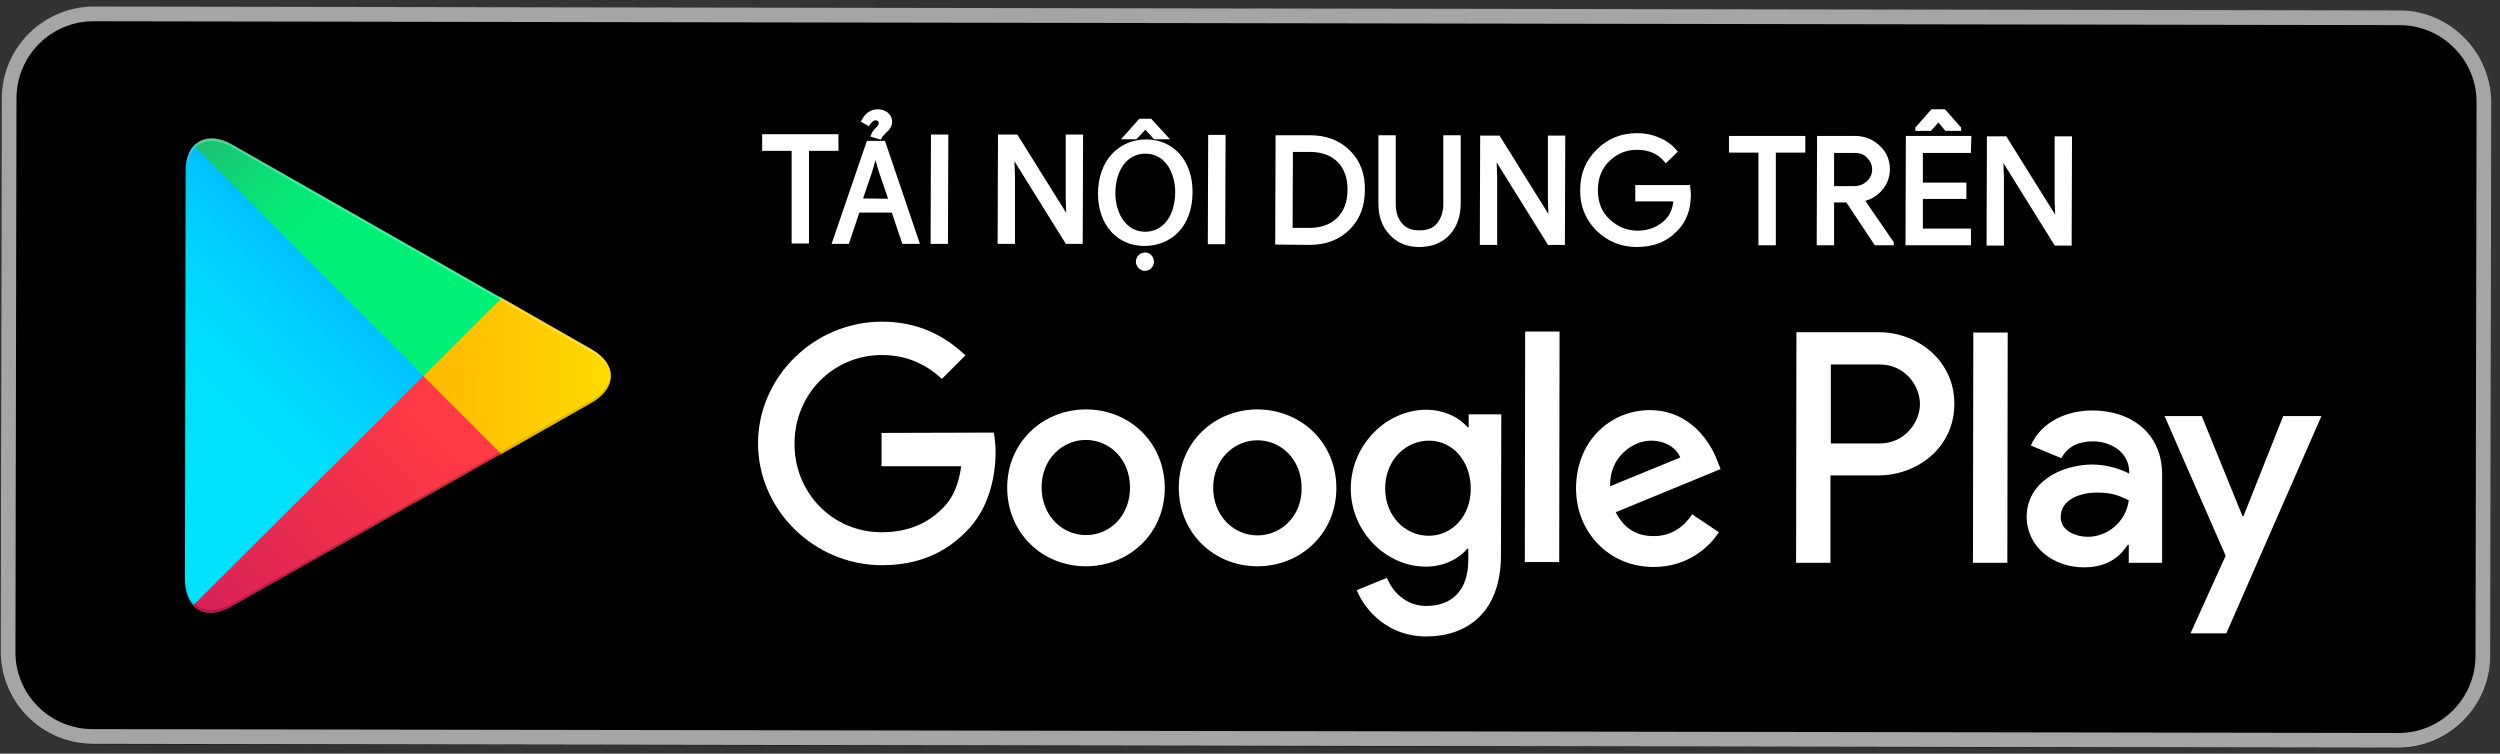<svg viewBox="0 0 136 41" version="1.1" xmlns="http://www.w3.org/2000/svg" xmlns:xlink="http://www.w3.org/1999/xlink"><rect x="0" y="0" width="136" height="41" fill="#333333" stroke="none"/><defs><linearGradient x1="61.086%" y1="5.072%" x2="26.505%" y2="71.868%" id="linearGradient-1"><stop stop-color="#009FFF" offset="0%"></stop><stop stop-color="#00A0FF" offset="0.657%"></stop><stop stop-color="#00BDFF" offset="26.01%"></stop><stop stop-color="#00D1FF" offset="51.22%"></stop><stop stop-color="#00DEFF" offset="76.04%"></stop><stop stop-color="#00E2FF" offset="100%"></stop></linearGradient><linearGradient x1="107.652%" y1="50.205%" x2="-130.571%" y2="49.859%" id="linearGradient-2"><stop stop-color="#FFDF00" offset="0%"></stop><stop stop-color="#FFBC00" offset="40.87%"></stop><stop stop-color="#FFA400" offset="77.54%"></stop><stop stop-color="#FF9B00" offset="100%"></stop></linearGradient><linearGradient x1="86.339%" y1="30.956%" x2="-50.105%" y2="135.503%" id="linearGradient-3"><stop stop-color="#FF3A44" offset="0%"></stop><stop stop-color="#C21162" offset="100%"></stop></linearGradient><linearGradient x1="-18.733%" y1="-12.235%" x2="42.124%" y2="34.965%" id="linearGradient-4"><stop stop-color="#329F71" offset="0%"></stop><stop stop-color="#2DA671" offset="6.85%"></stop><stop stop-color="#15CE74" offset="47.62%"></stop><stop stop-color="#06E675" offset="80.09%"></stop><stop stop-color="#00EF76" offset="100%"></stop></linearGradient></defs><g id="Page-1" stroke="none" stroke-width="1" fill="none" fill-rule="evenodd"><g id="Home-Page" transform="translate(-117, -3166)"><g id="chplay" transform="translate(117, 3166)"><path d="M130.448,40.695 L5.04,40.485 C2.272,40.485 0.019,38.213 0.038,35.464 L0.095,5.376 C0.095,2.608 2.367,0.355 5.116,0.375 L130.525,0.585 C133.293,0.585 135.545,2.856 135.526,5.605 L135.469,35.693 C135.469,38.442 133.216,40.695 130.448,40.695 Z" id="Path" fill="#000000"></path><path d="M130.525,1.367 C132.854,1.367 134.744,3.257 134.725,5.586 L134.667,35.674 C134.667,38.003 132.777,39.893 130.448,39.874 L5.04,39.664 C2.711,39.664 0.821,37.774 0.84,35.445 L0.897,5.357 C0.897,3.028 2.787,1.138 5.116,1.157 L130.525,1.367 L130.525,1.367 Z M130.525,0.565 L5.116,0.355 C2.348,0.355 0.095,2.608 0.095,5.357 L0.038,35.445 C0.038,38.213 2.291,40.465 5.04,40.465 L130.448,40.675 C133.216,40.675 135.469,38.423 135.469,35.674 L135.526,5.586 C135.526,2.837 133.274,0.565 130.525,0.565 L130.525,0.565 Z" id="Shape" fill="#A5A5A5" fill-rule="nonzero"></path><path d="M68.422,22.272 C66.055,22.272 64.126,24.066 64.126,26.529 C64.126,28.992 66.035,30.805 68.403,30.805 C70.77,30.805 72.698,29.011 72.698,26.548 C72.698,24.085 70.789,22.291 68.422,22.272 Z M68.403,29.125 C67.105,29.125 65.997,28.056 65.997,26.529 C65.997,25.002 67.124,23.952 68.403,23.952 C69.701,23.952 70.808,25.002 70.808,26.548 C70.827,28.075 69.701,29.125 68.403,29.125 Z M59.086,22.272 C56.719,22.272 54.791,24.066 54.791,26.529 C54.791,28.992 56.7,30.805 59.067,30.805 C61.435,30.805 63.363,29.011 63.363,26.548 C63.363,24.066 61.435,22.272 59.086,22.272 Z M59.067,29.106 C57.769,29.106 56.662,28.037 56.662,26.51 C56.662,24.983 57.788,23.933 59.067,23.933 C60.365,23.933 61.473,24.983 61.473,26.529 C61.473,28.056 60.365,29.125 59.067,29.106 Z M47.956,23.551 L47.956,25.365 L52.29,25.365 C52.156,26.376 51.813,27.121 51.297,27.636 C50.667,28.266 49.675,28.954 47.956,28.954 C45.284,28.954 43.203,26.796 43.222,24.124 C43.222,21.451 45.322,19.313 47.975,19.313 C49.407,19.313 50.457,19.885 51.24,20.611 L52.519,19.332 C51.431,18.301 49.999,17.499 47.975,17.499 C44.329,17.499 41.255,20.458 41.236,24.105 C41.236,27.751 44.291,30.729 47.956,30.748 C49.923,30.748 51.412,30.099 52.576,28.896 C53.779,27.694 54.142,26.014 54.161,24.658 C54.161,24.238 54.123,23.856 54.065,23.532 L47.956,23.551 Z M93.412,25.04 C93.049,24.085 91.98,22.329 89.765,22.31 C87.57,22.31 85.737,24.028 85.737,26.567 C85.737,28.954 87.532,30.844 89.956,30.844 C91.904,30.844 93.049,29.66 93.507,28.954 L92.056,27.98 C91.579,28.686 90.911,29.164 89.956,29.164 C89.002,29.164 88.334,28.725 87.895,27.865 L93.603,25.517 L93.412,25.04 Z M87.589,26.453 C87.551,24.811 88.868,23.971 89.823,23.971 C90.567,23.971 91.197,24.353 91.407,24.887 L87.589,26.453 Z M82.95,30.576 L84.821,30.576 L84.84,18.034 L82.969,18.034 L82.95,30.576 Z M79.895,23.245 L79.838,23.245 C79.418,22.749 78.616,22.291 77.585,22.291 C75.447,22.291 73.5,24.162 73.481,26.567 C73.481,28.954 75.428,30.825 77.566,30.825 C78.578,30.825 79.399,30.366 79.819,29.851 L79.876,29.851 L79.876,30.462 C79.876,32.104 78.998,32.963 77.585,32.963 C76.44,32.963 75.734,32.142 75.447,31.435 L73.805,32.104 C74.264,33.23 75.524,34.624 77.585,34.624 C79.781,34.624 81.652,33.345 81.652,30.195 L81.671,22.539 L79.895,22.539 L79.895,23.245 Z M77.719,29.145 C76.421,29.145 75.352,28.056 75.352,26.567 C75.352,25.059 76.44,23.971 77.738,23.971 C79.017,23.971 80.01,25.078 80.01,26.586 C80.01,28.075 78.998,29.145 77.719,29.145 Z M102.213,18.072 L97.726,18.072 L97.707,30.615 L99.578,30.615 L99.578,25.861 L102.194,25.861 C104.275,25.861 106.317,24.372 106.317,21.966 C106.317,19.58 104.275,18.072 102.213,18.072 Z M102.251,24.124 L99.597,24.124 L99.597,19.828 L102.251,19.828 C103.645,19.828 104.446,20.993 104.446,21.985 C104.446,22.94 103.645,24.124 102.251,24.124 Z M113.82,22.329 C112.465,22.329 111.052,22.921 110.479,24.238 L112.14,24.925 C112.503,24.238 113.152,24.009 113.858,24.009 C114.832,24.009 115.805,24.601 115.825,25.632 L115.825,25.765 C115.481,25.575 114.755,25.288 113.877,25.269 C112.083,25.269 110.269,26.243 110.25,28.095 C110.25,29.775 111.72,30.863 113.362,30.863 C114.622,30.863 115.309,30.309 115.748,29.641 L115.805,29.641 L115.805,30.615 L117.619,30.615 L117.619,25.804 C117.619,23.589 115.958,22.329 113.82,22.329 Z M113.572,29.202 C112.961,29.202 112.102,28.896 112.102,28.133 C112.102,27.159 113.171,26.796 114.087,26.796 C114.908,26.796 115.29,26.968 115.805,27.216 C115.653,28.381 114.66,29.202 113.572,29.202 Z M124.205,22.635 L122.048,28.075 L121.991,28.075 L119.776,22.635 L117.753,22.635 L121.075,30.233 L119.165,34.452 L121.113,34.452 L126.286,22.635 L124.205,22.635 Z M107.329,30.615 L109.2,30.615 L109.219,18.091 L107.348,18.091 L107.329,30.615 Z" id="Shape" fill="#FFFFFF" fill-rule="nonzero"></path><g id="Group" transform="translate(7.636, 6.636)"><path d="M2.921,1.279 C2.635,1.585 2.463,2.062 2.463,2.692 L2.425,24.875 C2.425,25.505 2.596,25.983 2.883,26.288 L2.959,26.365 L15.406,13.955 L15.406,13.803 L15.406,13.65 L2.997,1.203 L2.921,1.279 Z" id="Path" fill="url(#linearGradient-1)"></path><path d="M19.549,18.098 L15.406,13.955 L15.406,13.803 L15.406,13.65 L19.549,9.507 L19.645,9.565 L24.551,12.371 C25.945,13.173 25.945,14.471 24.551,15.273 L19.645,18.06 L19.549,18.098 Z" id="Path" fill="url(#linearGradient-2)"></path><path d="M19.625,18.06 L15.387,13.822 L2.864,26.307 C3.322,26.804 4.085,26.861 4.945,26.365 L19.625,18.06" id="Path" fill="url(#linearGradient-3)"></path><path d="M19.645,9.584 L5.002,1.241 C4.143,0.745 3.379,0.802 2.921,1.298 L15.406,13.822 L19.645,9.584 Z" id="Path" fill="url(#linearGradient-4)"></path><g transform="translate(0, 17.182)" fill="#000000" id="Path"><path d="M19.549,0.783 L4.964,9.03 C4.143,9.488 3.417,9.45 2.959,9.03 L2.959,9.03 L2.883,9.106 L2.883,9.106 L2.959,9.183 L2.959,9.183 C3.417,9.603 4.162,9.641 4.964,9.183 L19.625,0.878 L19.549,0.783 Z" opacity="0.2"></path><path d="M2.883,8.954 C2.596,8.648 2.425,8.171 2.425,7.541 L2.425,7.694 C2.425,8.324 2.596,8.801 2.883,9.106 L2.959,9.03 L2.883,8.954 Z" opacity="0.12"></path></g><path d="M24.551,15.12 L19.549,17.945 L19.645,18.041 L24.551,15.273 C25.257,14.872 25.601,14.356 25.601,13.822 L25.601,13.822 C25.544,14.299 25.181,14.757 24.551,15.12 Z" id="Path" fill="#000000" opacity="0.12"></path><path d="M5.002,1.375 L24.551,12.524 C25.181,12.886 25.544,13.345 25.601,13.822 L25.601,13.822 C25.601,13.306 25.257,12.772 24.551,12.371 L5.002,1.222 C3.608,0.42 2.444,1.088 2.444,2.692 L2.444,2.845 C2.463,1.241 3.608,0.573 5.002,1.375 Z" id="Path" fill="#FFFFFF" opacity="0.25"></path></g><polygon id="Path" stroke="#FFFFFF" stroke-width="0.2" fill="#FFFFFF" points="43.909 13.146 43.165 13.146 43.165 8.106 41.561 8.106 41.561 7.4 45.513 7.4 45.513 8.106 43.909 8.106"></polygon><path d="M46.677,11.466 L46.105,13.165 L45.379,13.165 L47.231,7.763 L48.071,7.763 L49.904,13.165 L49.159,13.165 L48.586,11.466 L46.677,11.466 Z M48.453,10.913 L47.918,9.347 C47.804,9.004 47.727,8.679 47.632,8.355 L47.613,8.355 C47.536,8.679 47.441,9.004 47.345,9.328 L46.811,10.894 L48.453,10.913 Z M47.479,7.362 C47.613,7.018 47.899,6.961 47.899,6.694 C47.899,6.541 47.785,6.445 47.632,6.445 C47.46,6.445 47.326,6.598 47.231,6.732 L46.964,6.579 C47.116,6.293 47.345,6.045 47.765,6.045 C48.128,6.045 48.434,6.293 48.434,6.617 C48.434,7.018 48.071,7.114 47.861,7.476 L47.479,7.362 Z" id="Shape" stroke="#FFFFFF" stroke-width="0.2" fill="#FFFFFF" fill-rule="nonzero"></path><polygon id="Path" stroke="#FFFFFF" stroke-width="0.2" fill="#FFFFFF" points="50.725 13.165 50.744 7.419 51.488 7.419 51.469 13.165"></polygon><polygon id="Path" stroke="#FFFFFF" stroke-width="0.2" fill="#FFFFFF" points="54.371 13.165 54.39 7.419 55.287 7.419 58.075 11.886 58.113 11.886 58.075 10.779 58.075 7.419 58.819 7.419 58.8 13.165 58.036 13.165 55.115 8.469 55.077 8.469 55.115 9.576 55.115 13.165"></polygon><path d="M64.775,10.435 C64.775,12.287 63.649,13.28 62.255,13.28 C60.824,13.28 59.831,12.173 59.831,10.531 C59.831,8.813 60.9,7.686 62.351,7.686 C63.821,7.686 64.775,8.832 64.775,10.435 Z M60.575,10.512 C60.575,11.657 61.205,12.707 62.294,12.707 C63.401,12.707 64.031,11.695 64.031,10.455 C64.031,9.385 63.477,8.259 62.313,8.259 C61.167,8.259 60.575,9.328 60.575,10.512 Z M62.58,6.56 L63.42,7.476 L62.828,7.476 L62.313,6.923 L62.294,6.923 L61.778,7.476 L61.205,7.476 L62.026,6.56 L62.58,6.56 Z M61.893,14.235 C61.893,14.025 62.065,13.834 62.294,13.834 C62.504,13.834 62.675,14.025 62.675,14.235 C62.675,14.445 62.504,14.635 62.275,14.635 C62.084,14.635 61.893,14.445 61.893,14.235 Z" id="Shape" stroke="#FFFFFF" stroke-width="0.2" fill="#FFFFFF" fill-rule="nonzero"></path><polygon id="Path" stroke="#FFFFFF" stroke-width="0.2" fill="#FFFFFF" points="65.806 13.185 65.825 7.438 66.57 7.438 66.551 13.185"></polygon><path d="M69.472,13.204 L69.491,7.457 L71.247,7.457 C72.125,7.457 72.832,7.725 73.366,8.259 C73.901,8.794 74.168,9.481 74.149,10.34 C74.149,11.199 73.882,11.886 73.347,12.421 C72.813,12.955 72.106,13.223 71.228,13.223 L69.472,13.204 Z M70.216,12.497 L71.228,12.497 C71.896,12.497 72.412,12.306 72.813,11.925 C73.195,11.543 73.405,11.008 73.405,10.321 C73.405,9.634 73.214,9.118 72.832,8.736 C72.45,8.355 71.915,8.164 71.247,8.164 L70.235,8.164 L70.216,12.497 Z" id="Shape" stroke="#FFFFFF" stroke-width="0.2" fill="#FFFFFF" fill-rule="nonzero"></path><path d="M77.204,13.337 C76.574,13.337 76.058,13.127 75.676,12.707 C75.275,12.287 75.085,11.753 75.085,11.065 L75.085,7.457 L75.829,7.457 L75.829,11.104 C75.829,11.562 75.944,11.925 76.192,12.211 C76.421,12.497 76.765,12.631 77.223,12.631 C77.681,12.631 78.025,12.497 78.254,12.211 C78.483,11.925 78.616,11.562 78.616,11.104 L78.616,7.457 L79.361,7.457 L79.361,11.065 C79.361,11.753 79.17,12.287 78.788,12.707 C78.387,13.127 77.872,13.337 77.204,13.337 Z" id="Path" stroke="#FFFFFF" stroke-width="0.2" fill="#FFFFFF"></path><polygon id="Path" stroke="#FFFFFF" stroke-width="0.2" fill="#FFFFFF" points="80.602 13.223 80.621 7.476 81.518 7.476 84.305 11.944 84.344 11.944 84.305 10.836 84.305 7.476 85.05 7.476 85.031 13.223 84.267 13.223 81.346 8.526 81.308 8.526 81.346 9.634 81.346 13.223"></polygon><path d="M91.885,10.588 C91.885,11.39 91.636,12.039 91.159,12.497 C90.625,13.07 89.918,13.337 89.04,13.337 C88.219,13.337 87.513,13.051 86.921,12.478 C86.348,11.905 86.043,11.18 86.062,10.34 C86.062,9.481 86.348,8.775 86.94,8.202 C87.513,7.629 88.219,7.343 89.059,7.343 C89.479,7.343 89.861,7.419 90.243,7.591 C90.625,7.744 90.911,7.973 91.14,8.24 L90.625,8.736 C90.243,8.278 89.727,8.049 89.059,8.049 C88.448,8.049 87.933,8.259 87.494,8.679 C87.055,9.099 86.825,9.653 86.825,10.34 C86.825,11.027 87.035,11.581 87.494,12.001 C87.933,12.421 88.448,12.631 89.059,12.65 C89.708,12.65 90.243,12.44 90.663,12.02 C90.949,11.734 91.102,11.352 91.14,10.855 L89.059,10.855 L89.059,10.168 L91.846,10.168 C91.865,10.321 91.885,10.455 91.885,10.588 Z" id="Path" stroke="#FFFFFF" stroke-width="0.2" fill="#FFFFFF"></path><polygon id="Path" stroke="#FFFFFF" stroke-width="0.2" fill="#FFFFFF" points="96.505 13.242 95.76 13.242 95.76 8.202 94.156 8.202 94.156 7.495 98.108 7.495 98.108 8.202 96.505 8.202"></polygon><path d="M98.929,13.242 L98.948,7.495 L100.915,7.495 C101.411,7.495 101.831,7.667 102.175,7.992 C102.537,8.316 102.709,8.717 102.709,9.214 C102.709,9.615 102.575,9.977 102.308,10.283 C102.041,10.588 101.716,10.779 101.335,10.855 L101.315,10.875 L102.919,13.204 L102.919,13.242 L102.041,13.242 L100.495,10.913 L99.674,10.913 L99.674,13.242 L98.929,13.242 Z M99.674,10.225 L100.857,10.225 C101.144,10.225 101.411,10.13 101.621,9.939 C101.831,9.748 101.945,9.5 101.945,9.214 C101.945,8.965 101.85,8.736 101.659,8.526 C101.468,8.316 101.22,8.221 100.915,8.221 L99.674,8.221 L99.674,10.225 Z" id="Shape" stroke="#FFFFFF" stroke-width="0.2" fill="#FFFFFF" fill-rule="nonzero"></path><path d="M107.119,8.221 L104.504,8.221 L104.504,10.035 L106.871,10.035 L106.871,10.722 L104.504,10.722 L104.504,12.535 L107.119,12.535 L107.119,13.242 L103.759,13.242 L103.778,7.495 L107.138,7.495 L107.119,8.221 Z M104.294,7.018 L104.294,6.98 L105.115,6.045 L105.764,6.045 L106.585,6.98 L106.585,7.018 L105.878,7.018 L105.477,6.541 L105.42,6.541 L105,7.018 L104.294,7.018 Z" id="Shape" stroke="#FFFFFF" stroke-width="0.2" fill="#FFFFFF" fill-rule="nonzero"></path><polygon id="Path" stroke="#FFFFFF" stroke-width="0.2" fill="#FFFFFF" points="108.169 13.261 108.188 7.515 109.085 7.515 111.873 11.982 111.911 11.982 111.873 10.875 111.873 7.515 112.617 7.515 112.598 13.261 111.835 13.261 108.914 8.565 108.875 8.565 108.914 9.672 108.914 13.261"></polygon></g></g></g></svg>
